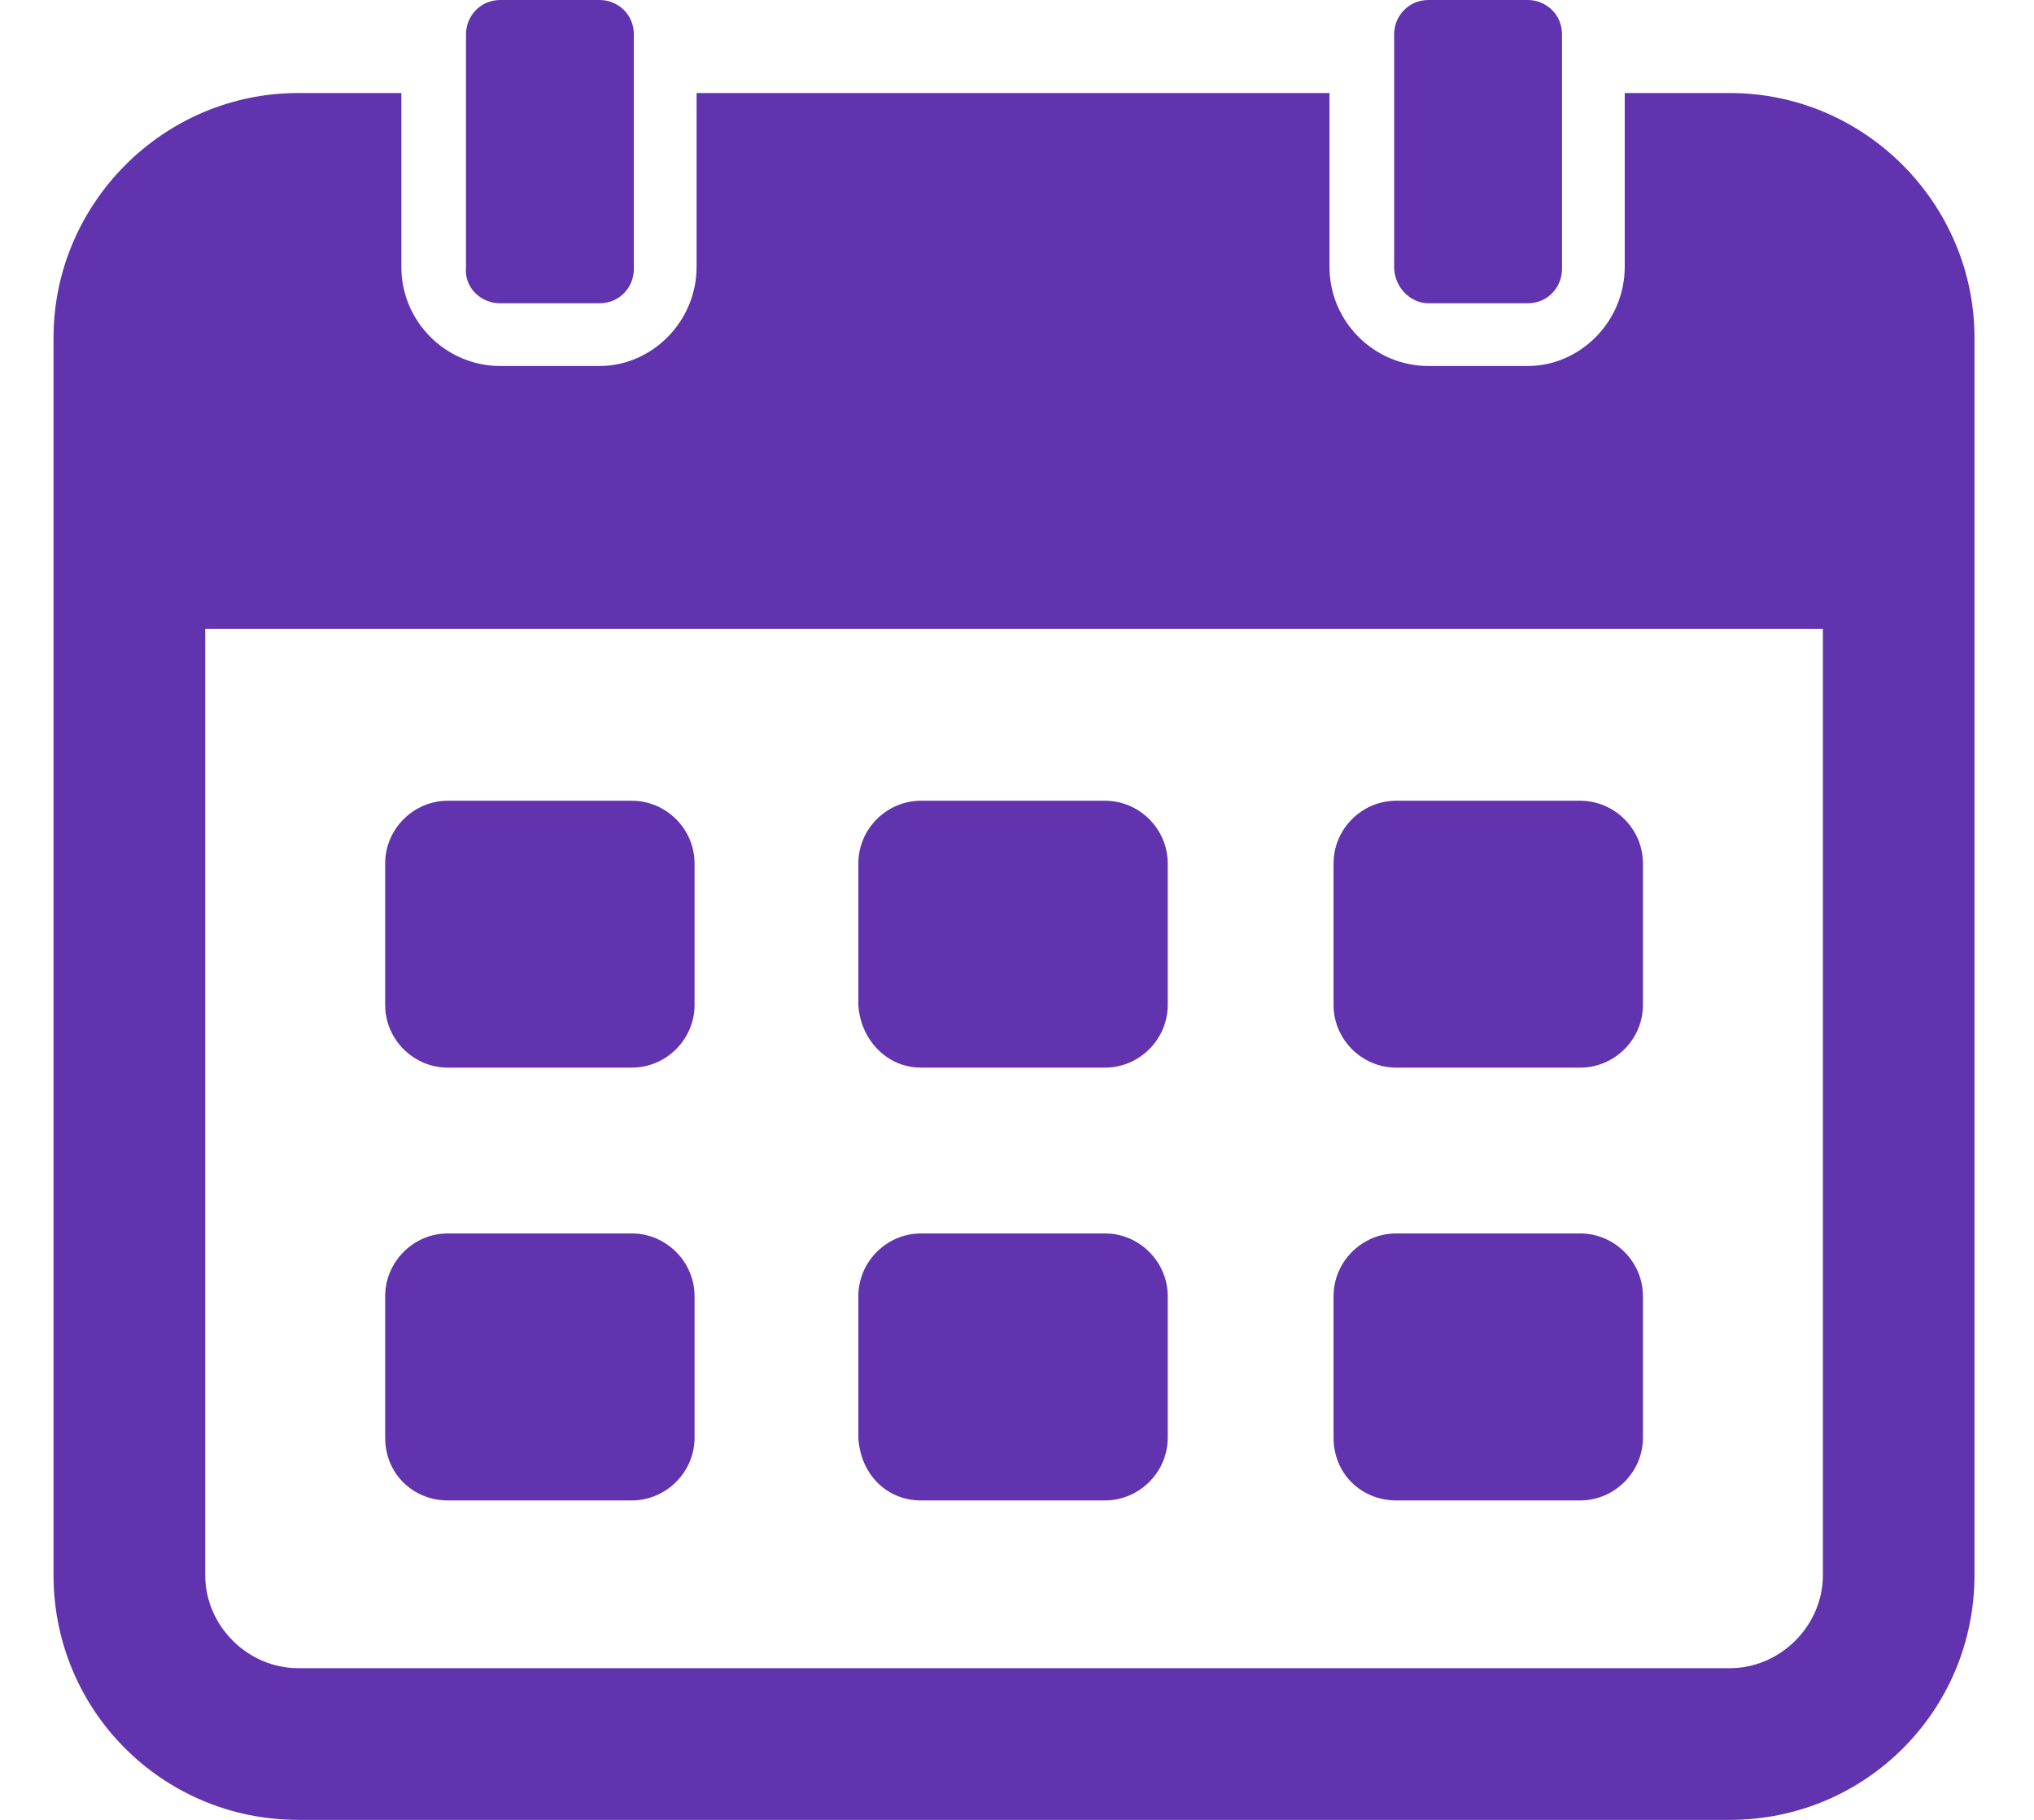 <svg width="19" height="17" viewBox="0 0 19 17" fill="none" xmlns="http://www.w3.org/2000/svg">
<path d="M16.159 0.869H15.177V2.493C15.177 3.003 14.761 3.419 14.27 3.419H13.344C12.834 3.419 12.419 3.003 12.419 2.493V0.869H6.507V2.493C6.507 3.003 6.091 3.419 5.6 3.419H4.674C4.164 3.419 3.749 3.003 3.749 2.493V0.869H2.786C1.52 0.869 0.5 1.908 0.5 3.154V14.714C0.5 15.98 1.52 17 2.786 17H16.159C17.424 17 18.444 15.98 18.444 14.714V3.154C18.444 1.908 17.424 0.869 16.159 0.869ZM17.028 14.714C17.028 15.187 16.631 15.583 16.159 15.583H2.786C2.313 15.583 1.917 15.187 1.917 14.714V5.874H17.028V14.714Z" fill="#6133AF"/>
<path d="M4.183 9.973H5.902C6.223 9.973 6.488 9.709 6.488 9.388V8.066C6.488 7.744 6.223 7.48 5.902 7.48H4.183C3.862 7.48 3.598 7.744 3.598 8.066V9.388C3.598 9.709 3.862 9.973 4.183 9.973Z" fill="#6133AF"/>
<path d="M13.042 9.973H14.761C15.082 9.973 15.347 9.709 15.347 9.388V8.066C15.347 7.744 15.082 7.48 14.761 7.48H13.042C12.721 7.48 12.457 7.744 12.457 8.066V9.388C12.457 9.709 12.721 9.973 13.042 9.973Z" fill="#6133AF"/>
<path d="M8.603 9.973H10.322C10.643 9.973 10.908 9.709 10.908 9.388V8.066C10.908 7.744 10.643 7.48 10.322 7.48H8.603C8.282 7.48 8.018 7.744 8.018 8.066V9.388C8.037 9.709 8.282 9.973 8.603 9.973Z" fill="#6133AF"/>
<path d="M4.183 14.016H5.902C6.223 14.016 6.488 13.751 6.488 13.43V12.108C6.488 11.787 6.223 11.522 5.902 11.522H4.183C3.862 11.522 3.598 11.787 3.598 12.108V13.43C3.598 13.77 3.862 14.016 4.183 14.016Z" fill="#6133AF"/>
<path d="M13.042 14.016H14.761C15.082 14.016 15.347 13.751 15.347 13.43V12.108C15.347 11.787 15.082 11.522 14.761 11.522H13.042C12.721 11.522 12.457 11.787 12.457 12.108V13.43C12.457 13.77 12.721 14.016 13.042 14.016Z" fill="#6133AF"/>
<path d="M8.603 14.016H10.322C10.643 14.016 10.908 13.751 10.908 13.43V12.108C10.908 11.787 10.643 11.522 10.322 11.522H8.603C8.282 11.522 8.018 11.787 8.018 12.108V13.43C8.037 13.77 8.282 14.016 8.603 14.016Z" fill="#6133AF"/>
<path d="M4.674 2.833H5.6C5.789 2.833 5.921 2.682 5.921 2.512V0.321C5.921 0.132 5.77 0 5.6 0H4.674C4.486 0 4.353 0.151 4.353 0.321V2.493C4.334 2.682 4.486 2.833 4.674 2.833Z" fill="#6133AF"/>
<path d="M13.344 2.833H14.27C14.459 2.833 14.591 2.682 14.591 2.512V0.321C14.591 0.132 14.44 0 14.27 0H13.344C13.156 0 13.023 0.151 13.023 0.321V2.493C13.023 2.682 13.174 2.833 13.344 2.833Z" fill="#6133AF"/>
</svg>
